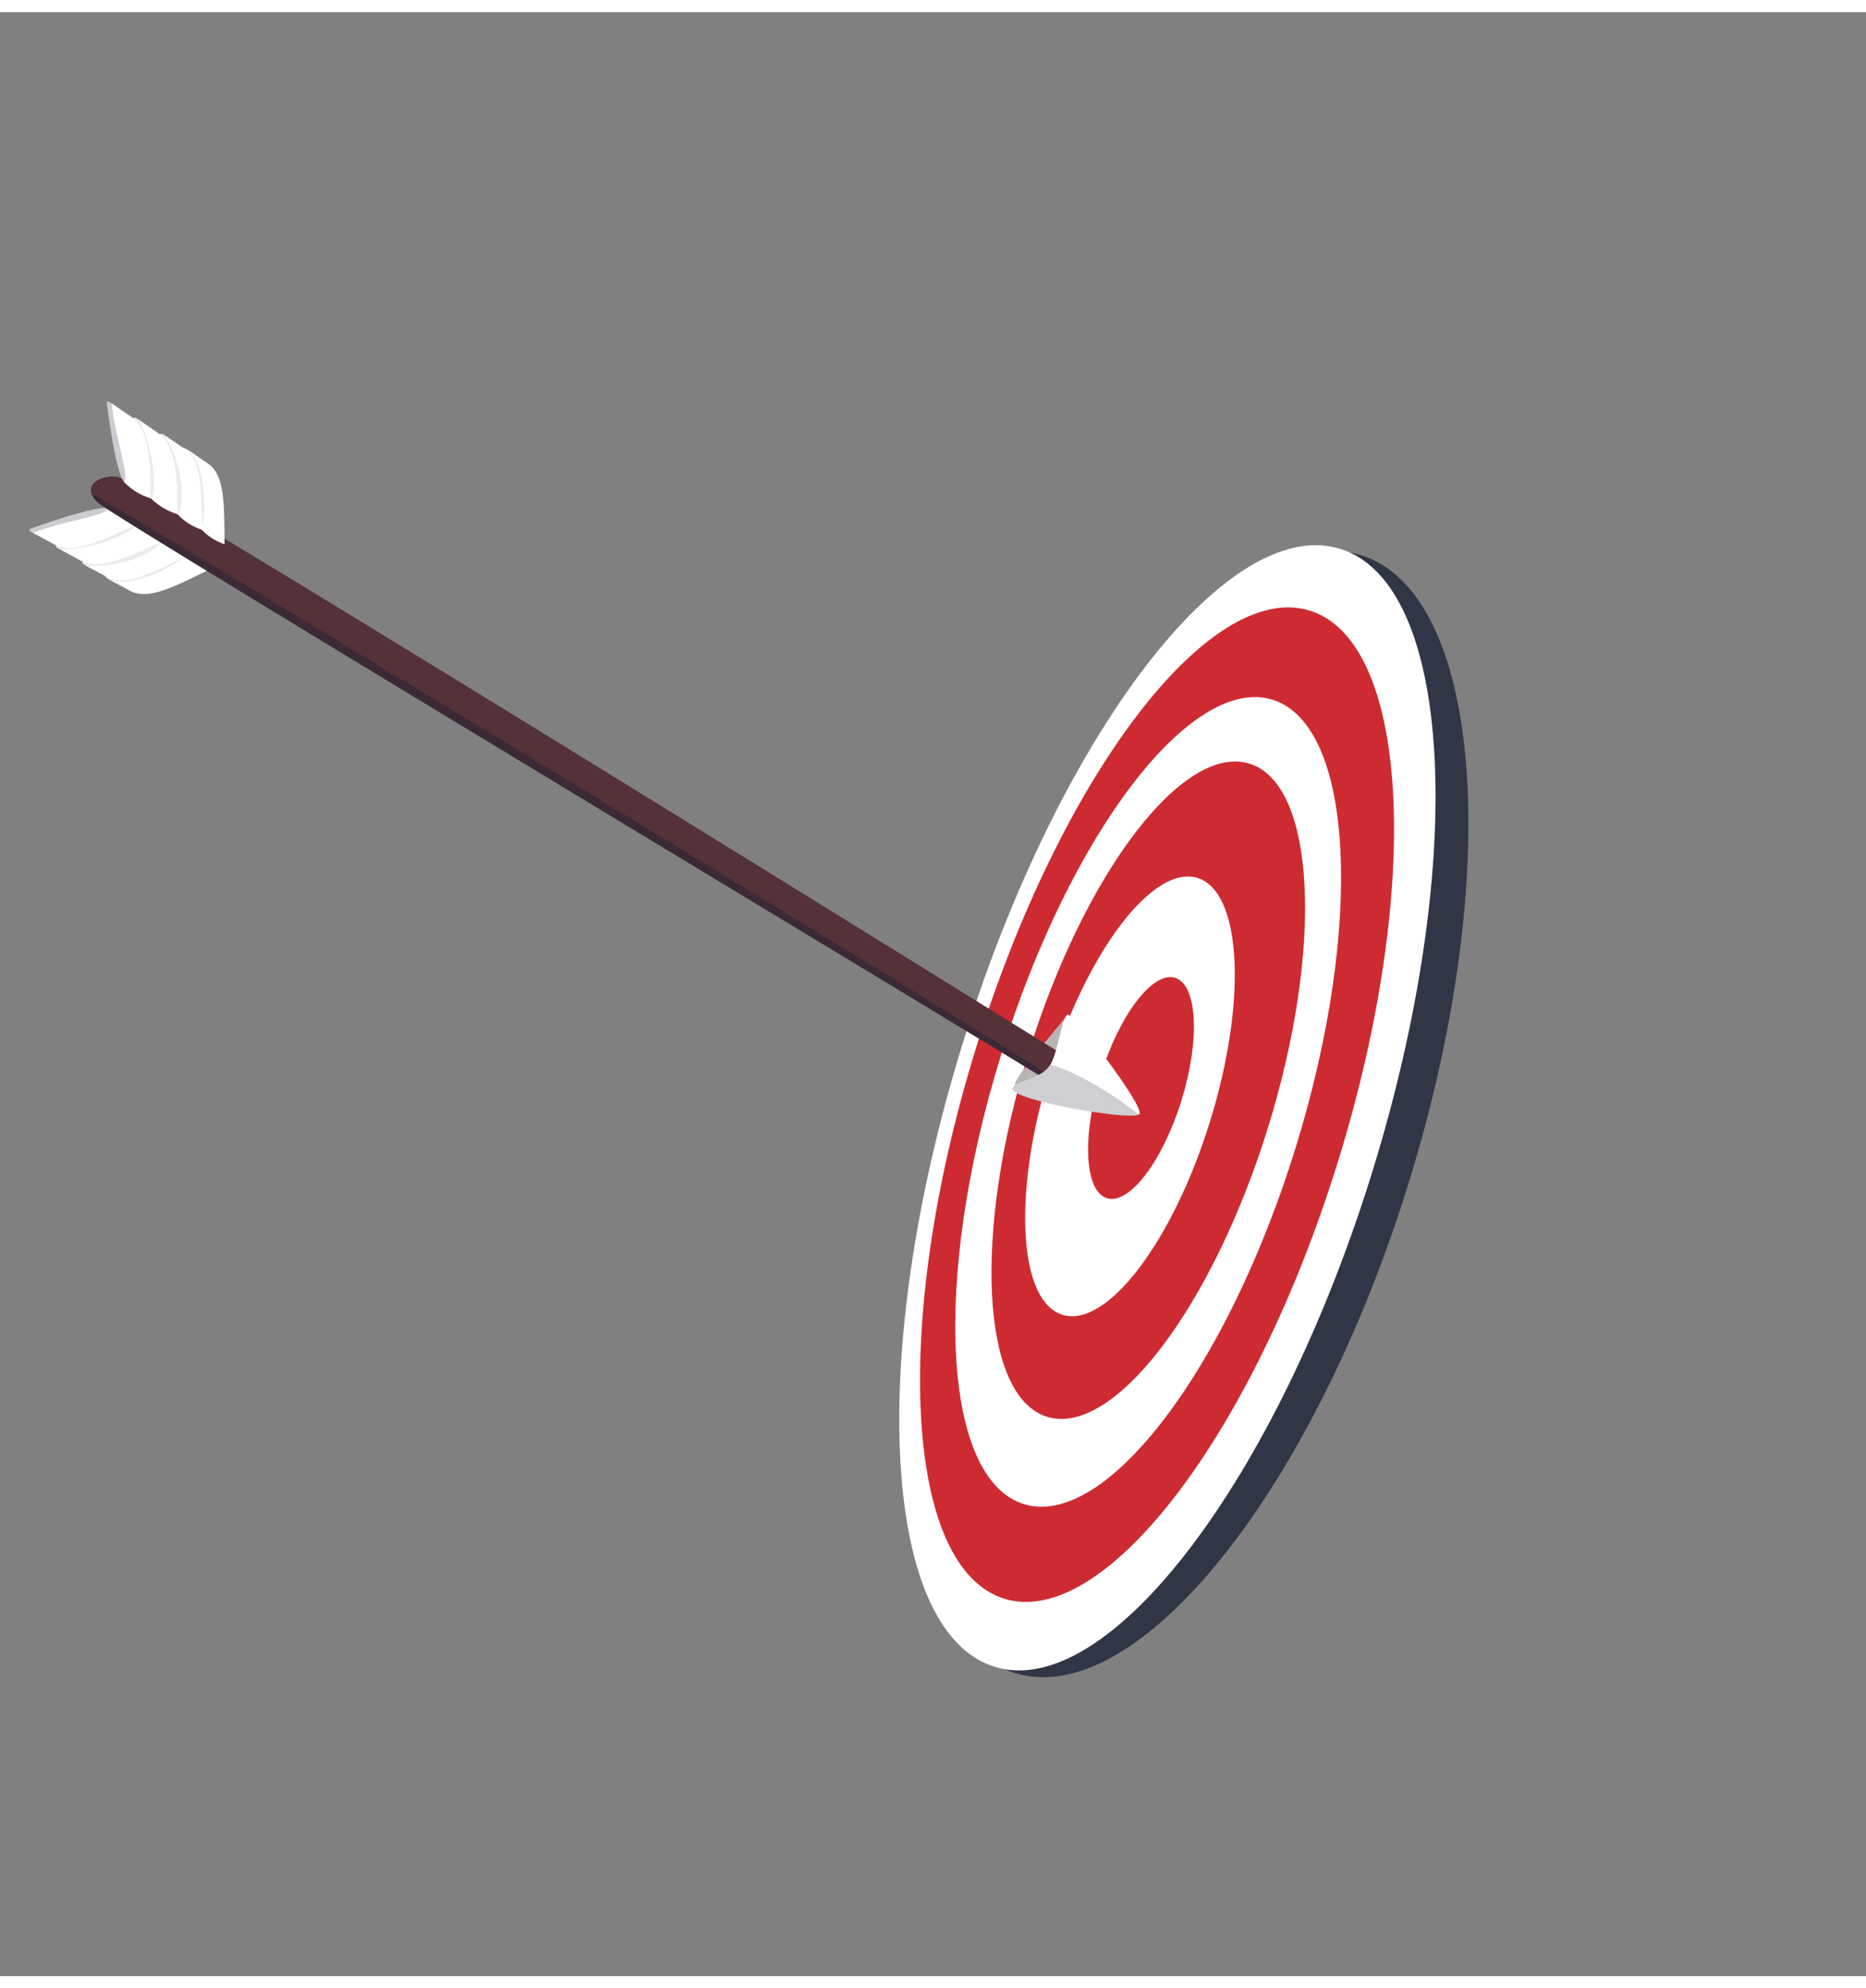 <?xml version="1.0" encoding="UTF-8"?>
<svg xmlns="http://www.w3.org/2000/svg" xmlns:xlink="http://www.w3.org/1999/xlink" width="77px" height="82px" viewBox="0 0 77 81" version="1.1">
<rect x="0" y="0" width="77" height="81" fill="#808080" stroke="none"/>
<defs>
<filter id="alpha" filterUnits="objectBoundingBox" x="0%" y="0%" width="100%" height="100%">
  <feColorMatrix type="matrix" in="SourceGraphic" values="0 0 0 0 1 0 0 0 0 1 0 0 0 0 1 0 0 0 1 0"/>
</filter>
<mask id="mask0">
  <g filter="url(#alpha)">
<rect x="0" y="0" width="77" height="81" style="fill:rgb(0%,0%,0%);fill-opacity:0.09;stroke:none;"/>
  </g>
</mask>
<clipPath id="clip1">
  <rect x="0" y="0" width="77" height="81"/>
</clipPath>
<g id="surface5" clip-path="url(#clip1)">
<path style=" stroke:none;fill-rule:nonzero;fill:rgb(12.157%,12.157%,22.353%);fill-opacity:1;" d="M 4.418 23.234 C 4.621 23.156 7.105 22.266 7.664 22.391 C 7.508 22.715 5.395 23.816 4.512 23.41 C 4.367 23.32 4.32 23.273 4.418 23.234 Z M 4.418 23.234 "/>
</g>
<mask id="mask1">
  <g filter="url(#alpha)">
<rect x="0" y="0" width="77" height="81" style="fill:rgb(0%,0%,0%);fill-opacity:0.09;stroke:none;"/>
  </g>
</mask>
<clipPath id="clip2">
  <rect x="0" y="0" width="77" height="81"/>
</clipPath>
<g id="surface8" clip-path="url(#clip2)">
<path style=" stroke:none;fill-rule:nonzero;fill:rgb(12.157%,12.157%,22.353%);fill-opacity:1;" d="M 3.449 22.66 C 3.652 22.578 6.137 21.691 6.695 21.812 C 6.535 22.137 5.371 22.906 3.547 22.832 C 3.395 22.746 3.352 22.695 3.449 22.66 Z M 3.449 22.66 "/>
</g>
<mask id="mask2">
  <g filter="url(#alpha)">
<rect x="0" y="0" width="77" height="81" style="fill:rgb(0%,0%,0%);fill-opacity:0.09;stroke:none;"/>
  </g>
</mask>
<clipPath id="clip3">
  <rect x="0" y="0" width="77" height="81"/>
</clipPath>
<g id="surface11" clip-path="url(#clip3)">
<path style=" stroke:none;fill-rule:nonzero;fill:rgb(12.157%,12.157%,22.353%);fill-opacity:1;" d="M 2.355 21.973 C 2.777 21.945 3.195 21.852 3.586 21.691 L 3.605 21.688 C 4.457 21.371 5.352 21.082 5.629 21.145 C 5.473 21.469 3.891 22.16 2.48 22.164 L 2.398 22.117 C 2.289 22.051 2.266 22.008 2.355 21.973 Z M 2.355 21.973 "/>
</g>
<mask id="mask3">
  <g filter="url(#alpha)">
<rect x="0" y="0" width="77" height="81" style="fill:rgb(0%,0%,0%);fill-opacity:0.231;stroke:none;"/>
  </g>
</mask>
<clipPath id="clip4">
  <rect x="0" y="0" width="77" height="81"/>
</clipPath>
<g id="surface14" clip-path="url(#clip4)">
<path style=" stroke:none;fill-rule:nonzero;fill:rgb(12.157%,12.157%,22.353%);fill-opacity:1;" d="M 1.266 21.305 C 1.469 21.227 3.953 20.336 4.512 20.457 C 4.355 20.785 2.566 20.988 1.359 21.48 C 1.215 21.391 1.168 21.344 1.266 21.305 Z M 1.266 21.305 "/>
</g>
<mask id="mask4">
  <g filter="url(#alpha)">
<rect x="0" y="0" width="77" height="81" style="fill:rgb(0%,0%,0%);fill-opacity:0.09;stroke:none;"/>
  </g>
</mask>
<clipPath id="clip5">
  <rect x="0" y="0" width="77" height="81"/>
</clipPath>
<g id="surface17" clip-path="url(#clip5)">
<path style=" stroke:none;fill-rule:nonzero;fill:rgb(12.157%,12.157%,22.353%);fill-opacity:1;" d="M 7.574 18.055 C 7.594 18.27 7.926 20.871 8.289 21.312 C 8.508 21.031 8.539 18.652 7.773 18.062 C 7.625 17.965 7.562 17.949 7.574 18.055 Z M 7.574 18.055 "/>
</g>
<mask id="mask5">
  <g filter="url(#alpha)">
<rect x="0" y="0" width="77" height="81" style="fill:rgb(0%,0%,0%);fill-opacity:0.09;stroke:none;"/>
  </g>
</mask>
<clipPath id="clip6">
  <rect x="0" y="0" width="77" height="81"/>
</clipPath>
<g id="surface20" clip-path="url(#clip6)">
<path style=" stroke:none;fill-rule:nonzero;fill:rgb(12.157%,12.157%,22.353%);fill-opacity:1;" d="M 6.617 17.457 C 6.637 17.672 6.969 20.273 7.332 20.715 C 7.551 20.434 7.711 19.047 6.816 17.461 C 6.672 17.367 6.605 17.352 6.617 17.457 Z M 6.617 17.457 "/>
</g>
<mask id="mask6">
  <g filter="url(#alpha)">
<rect x="0" y="0" width="77" height="81" style="fill:rgb(0%,0%,0%);fill-opacity:0.09;stroke:none;"/>
  </g>
</mask>
<clipPath id="clip7">
  <rect x="0" y="0" width="77" height="81"/>
</clipPath>
<g id="surface23" clip-path="url(#clip7)">
<path style=" stroke:none;fill-rule:nonzero;fill:rgb(12.157%,12.157%,22.353%);fill-opacity:1;" d="M 5.508 16.797 C 5.676 17.184 5.781 17.594 5.816 18.016 C 5.816 18.016 5.82 18.027 5.82 18.031 C 5.926 18.93 6.07 19.852 6.254 20.07 C 6.477 19.789 6.375 18.07 5.738 16.82 L 5.66 16.766 C 5.547 16.703 5.5 16.703 5.508 16.797 Z M 5.508 16.797 "/>
</g>
<mask id="mask7">
  <g filter="url(#alpha)">
<rect x="0" y="0" width="77" height="81" style="fill:rgb(0%,0%,0%);fill-opacity:0.231;stroke:none;"/>
  </g>
</mask>
<clipPath id="clip8">
  <rect x="0" y="0" width="77" height="81"/>
</clipPath>
<g id="surface26" clip-path="url(#clip8)">
<path style=" stroke:none;fill-rule:nonzero;fill:rgb(12.157%,12.157%,22.353%);fill-opacity:1;" d="M 4.414 16.133 C 4.434 16.352 4.762 18.953 5.129 19.391 C 5.348 19.109 4.719 17.43 4.613 16.141 C 4.469 16.043 4.402 16.031 4.414 16.133 Z M 4.414 16.133 "/>
</g>
<mask id="mask8">
  <g filter="url(#alpha)">
<rect x="0" y="0" width="77" height="81" style="fill:rgb(0%,0%,0%);fill-opacity:0.471;stroke:none;"/>
  </g>
</mask>
<clipPath id="clip9">
  <rect x="0" y="0" width="77" height="81"/>
</clipPath>
<g id="surface29" clip-path="url(#clip9)">
<path style=" stroke:none;fill-rule:nonzero;fill:rgb(12.157%,12.157%,22.353%);fill-opacity:1;" d="M 3.77 19.848 C 3.832 20.004 3.934 20.145 4.066 20.25 C 4.84 20.934 43.234 43.992 43.332 44.133 C 43.359 44.176 43.492 44.141 43.641 44.055 C 39.141 41.188 7.34 21.867 3.77 19.848 Z M 3.77 19.848 "/>
</g>
<mask id="mask9">
  <g filter="url(#alpha)">
<rect x="0" y="0" width="77" height="81" style="fill:rgb(0%,0%,0%);fill-opacity:0.22;stroke:none;"/>
  </g>
</mask>
<clipPath id="clip10">
  <rect x="0" y="0" width="77" height="81"/>
</clipPath>
<g id="surface32" clip-path="url(#clip10)">
<path style=" stroke:none;fill-rule:nonzero;fill:rgb(12.157%,12.157%,22.353%);fill-opacity:1;" d="M 41.777 44.402 C 41.738 44.867 46.617 45.727 46.996 45.465 C 45.559 44.348 44.16 43.617 43.336 43.41 C 42.984 44.031 41.805 44.074 41.777 44.402 Z M 41.777 44.402 "/>
</g>
</defs>
<g id="surface1">
<path style=" stroke:none;fill-rule:nonzero;fill:rgb(18.824%,21.176%,27.451%);fill-opacity:1;" d="M 58.145 48.23 C 62.078 35.496 61.176 23.926 56.133 22.387 C 51.09 20.848 43.816 29.926 39.883 42.66 C 35.953 55.395 36.852 66.965 41.895 68.504 C 46.938 70.039 54.215 60.965 58.145 48.23 Z M 58.145 48.23 "/>
<path style=" stroke:none;fill-rule:nonzero;fill:rgb(100%,100%,100%);fill-opacity:1;" d="M 56.645 47.773 C 60.574 35.039 59.969 23.559 55.293 22.133 C 50.613 20.703 43.633 29.871 39.703 42.605 C 35.77 55.34 36.375 66.82 41.055 68.246 C 45.73 69.672 52.711 60.508 56.645 47.773 Z M 56.645 47.773 "/>
<path style=" stroke:none;fill-rule:nonzero;fill:rgb(80.392%,16.863%,19.216%);fill-opacity:1;" d="M 55.23 47.344 C 58.707 36.086 58.172 25.941 54.035 24.68 C 49.902 23.418 43.734 31.52 40.258 42.773 C 36.785 54.031 37.316 64.176 41.453 65.438 C 45.586 66.699 51.758 58.598 55.23 47.344 Z M 55.23 47.344 "/>
<path style=" stroke:none;fill-rule:nonzero;fill:rgb(100%,100%,100%);fill-opacity:1;" d="M 53.473 46.805 C 56.301 37.641 55.867 29.383 52.5 28.355 C 49.137 27.328 44.113 33.922 41.285 43.086 C 38.457 52.246 38.891 60.508 42.258 61.535 C 45.625 62.562 50.645 55.965 53.473 46.805 Z M 53.473 46.805 "/>
<path style=" stroke:none;fill-rule:nonzero;fill:rgb(80.392%,16.863%,19.216%);fill-opacity:1;" d="M 52.332 45.977 C 54.633 38.535 54.285 31.824 51.551 30.992 C 48.816 30.156 44.734 35.512 42.434 42.949 C 40.133 50.391 40.484 57.102 43.215 57.934 C 45.949 58.77 50.031 53.414 52.332 45.977 Z M 52.332 45.977 "/>
<path style=" stroke:none;fill-rule:nonzero;fill:rgb(100%,100%,100%);fill-opacity:1;" d="M 49.938 45.727 C 51.477 40.75 51.238 36.266 49.41 35.707 C 47.582 35.148 44.852 38.73 43.316 43.707 C 41.781 48.684 42.016 53.172 43.848 53.727 C 45.676 54.285 48.402 50.703 49.938 45.727 Z M 49.938 45.727 "/>
<path style=" stroke:none;fill-rule:nonzero;fill:rgb(80.392%,16.863%,19.216%);fill-opacity:1;" d="M 48.754 44.883 C 49.531 42.371 49.41 40.109 48.488 39.828 C 47.566 39.547 46.188 41.352 45.414 43.863 C 44.637 46.371 44.754 48.633 45.68 48.918 C 46.602 49.199 47.977 47.391 48.754 44.883 Z M 48.754 44.883 "/>
<path style=" stroke:none;fill-rule:nonzero;fill:rgb(72.941%,70.196%,70.588%);fill-opacity:1;" d="M 44.059 41.344 C 43.504 42.047 41.84 43.938 41.875 44.258 C 41.91 44.578 44.066 43.938 44.172 43.391 C 44.277 42.84 44.059 41.344 44.059 41.344 Z M 44.059 41.344 "/>
<path style=" stroke:none;fill-rule:nonzero;fill:rgb(100%,100%,100%);fill-opacity:1;" d="M 4.418 23.234 C 4.621 23.156 7.105 22.266 7.664 22.391 C 8.043 22.496 8.391 22.695 8.676 22.969 C 7.066 23.77 6.074 24.262 5.344 23.855 C 4.965 23.641 4.676 23.504 4.512 23.41 C 4.352 23.316 4.32 23.273 4.418 23.234 Z M 4.418 23.234 "/>
<use xlink:href="#surface5" mask="url(#mask0)"/>
<path style=" stroke:none;fill-rule:nonzero;fill:rgb(100%,100%,100%);fill-opacity:1;" d="M 3.449 22.66 C 3.652 22.578 6.137 21.691 6.695 21.812 C 7.082 21.922 7.434 22.133 7.719 22.418 C 6.113 23.219 5.109 23.699 4.375 23.281 C 3.996 23.062 3.707 22.926 3.547 22.832 C 3.383 22.738 3.352 22.695 3.449 22.66 Z M 3.449 22.66 "/>
<use xlink:href="#surface8" mask="url(#mask1)"/>
<path style=" stroke:none;fill-rule:nonzero;fill:rgb(100%,100%,100%);fill-opacity:1;" d="M 2.355 21.973 C 2.777 21.945 3.195 21.852 3.586 21.691 L 3.605 21.688 C 4.434 21.363 5.316 21.066 5.598 21.129 C 6.016 21.262 6.391 21.5 6.695 21.816 C 5.09 22.617 4.012 23.016 3.277 22.594 C 2.898 22.379 2.609 22.238 2.449 22.145 L 2.398 22.117 C 2.289 22.051 2.266 22.008 2.355 21.973 Z M 2.355 21.973 "/>
<use xlink:href="#surface11" mask="url(#mask2)"/>
<path style=" stroke:none;fill-rule:nonzero;fill:rgb(100%,100%,100%);fill-opacity:1;" d="M 1.266 21.305 C 1.469 21.227 3.953 20.336 4.512 20.457 C 4.922 20.59 5.297 20.82 5.598 21.129 C 3.992 21.93 2.922 22.344 2.191 21.926 C 1.812 21.715 1.523 21.574 1.359 21.48 C 1.199 21.387 1.168 21.344 1.266 21.305 Z M 1.266 21.305 "/>
<use xlink:href="#surface14" mask="url(#mask3)"/>
<path style=" stroke:none;fill-rule:nonzero;fill:rgb(32.941%,19.608%,21.569%);fill-opacity:1;" d="M 3.77 19.848 C 3.832 20.004 3.934 20.145 4.066 20.25 C 4.84 20.934 43.234 43.992 43.332 44.133 C 43.336 44.156 43.383 44.156 43.434 44.145 C 43.508 44.125 43.574 44.094 43.641 44.055 C 43.961 43.863 44.355 43.434 43.926 43.055 C 43.887 43.02 43.844 42.988 43.801 42.957 C 43.801 42.957 5.594 19.238 4.84 19.16 C 4.242 19.098 3.621 19.387 3.77 19.848 Z M 3.77 19.848 "/>
<path style=" stroke:none;fill-rule:nonzero;fill:rgb(100%,100%,100%);fill-opacity:1;" d="M 7.574 18.055 C 7.594 18.27 7.926 20.871 8.289 21.312 C 8.555 21.602 8.891 21.82 9.266 21.945 C 9.258 20.168 9.258 19.055 8.555 18.598 C 8.188 18.359 7.934 18.164 7.777 18.066 C 7.617 17.969 7.562 17.949 7.574 18.055 Z M 7.574 18.055 "/>
<use xlink:href="#surface17" mask="url(#mask4)"/>
<path style=" stroke:none;fill-rule:nonzero;fill:rgb(100%,100%,100%);fill-opacity:1;" d="M 6.617 17.457 C 6.637 17.672 6.969 20.273 7.332 20.715 C 7.605 21.008 7.953 21.227 8.336 21.348 C 8.328 19.566 8.301 18.453 7.594 17.992 C 7.23 17.754 6.977 17.562 6.816 17.465 C 6.66 17.367 6.605 17.352 6.617 17.457 Z M 6.617 17.457 "/>
<use xlink:href="#surface20" mask="url(#mask5)"/>
<path style=" stroke:none;fill-rule:nonzero;fill:rgb(100%,100%,100%);fill-opacity:1;" d="M 5.508 16.797 C 5.676 17.184 5.781 17.594 5.816 18.016 C 5.816 18.016 5.82 18.027 5.82 18.031 C 5.91 18.914 6.039 19.832 6.223 20.051 C 6.535 20.359 6.914 20.586 7.336 20.711 C 7.328 18.934 7.195 17.793 6.488 17.332 C 6.121 17.09 5.867 16.898 5.715 16.801 L 5.664 16.773 C 5.547 16.703 5.5 16.703 5.508 16.797 Z M 5.508 16.797 "/>
<use xlink:href="#surface23" mask="url(#mask6)"/>
<path style=" stroke:none;fill-rule:nonzero;fill:rgb(100%,100%,100%);fill-opacity:1;" d="M 4.414 16.133 C 4.434 16.352 4.762 18.953 5.129 19.391 C 5.43 19.699 5.805 19.926 6.219 20.055 C 6.211 18.273 6.094 17.133 5.391 16.672 C 5.027 16.434 4.773 16.238 4.613 16.141 C 4.457 16.043 4.402 16.031 4.414 16.133 Z M 4.414 16.133 "/>
<use xlink:href="#surface26" mask="url(#mask7)"/>
<use xlink:href="#surface29" mask="url(#mask8)"/>
<path style=" stroke:none;fill-rule:nonzero;fill:rgb(100%,100%,100%);fill-opacity:1;" d="M 41.777 44.402 C 41.738 44.867 46.617 45.727 46.996 45.465 L 47.012 45.461 C 47.273 45.164 44.305 41.297 44.059 41.352 C 43.812 41.41 43.699 42.77 43.348 43.406 L 43.336 43.41 C 42.984 44.031 41.805 44.074 41.777 44.402 Z M 41.777 44.402 "/>
<use xlink:href="#surface32" mask="url(#mask9)"/>
</g>
</svg>
